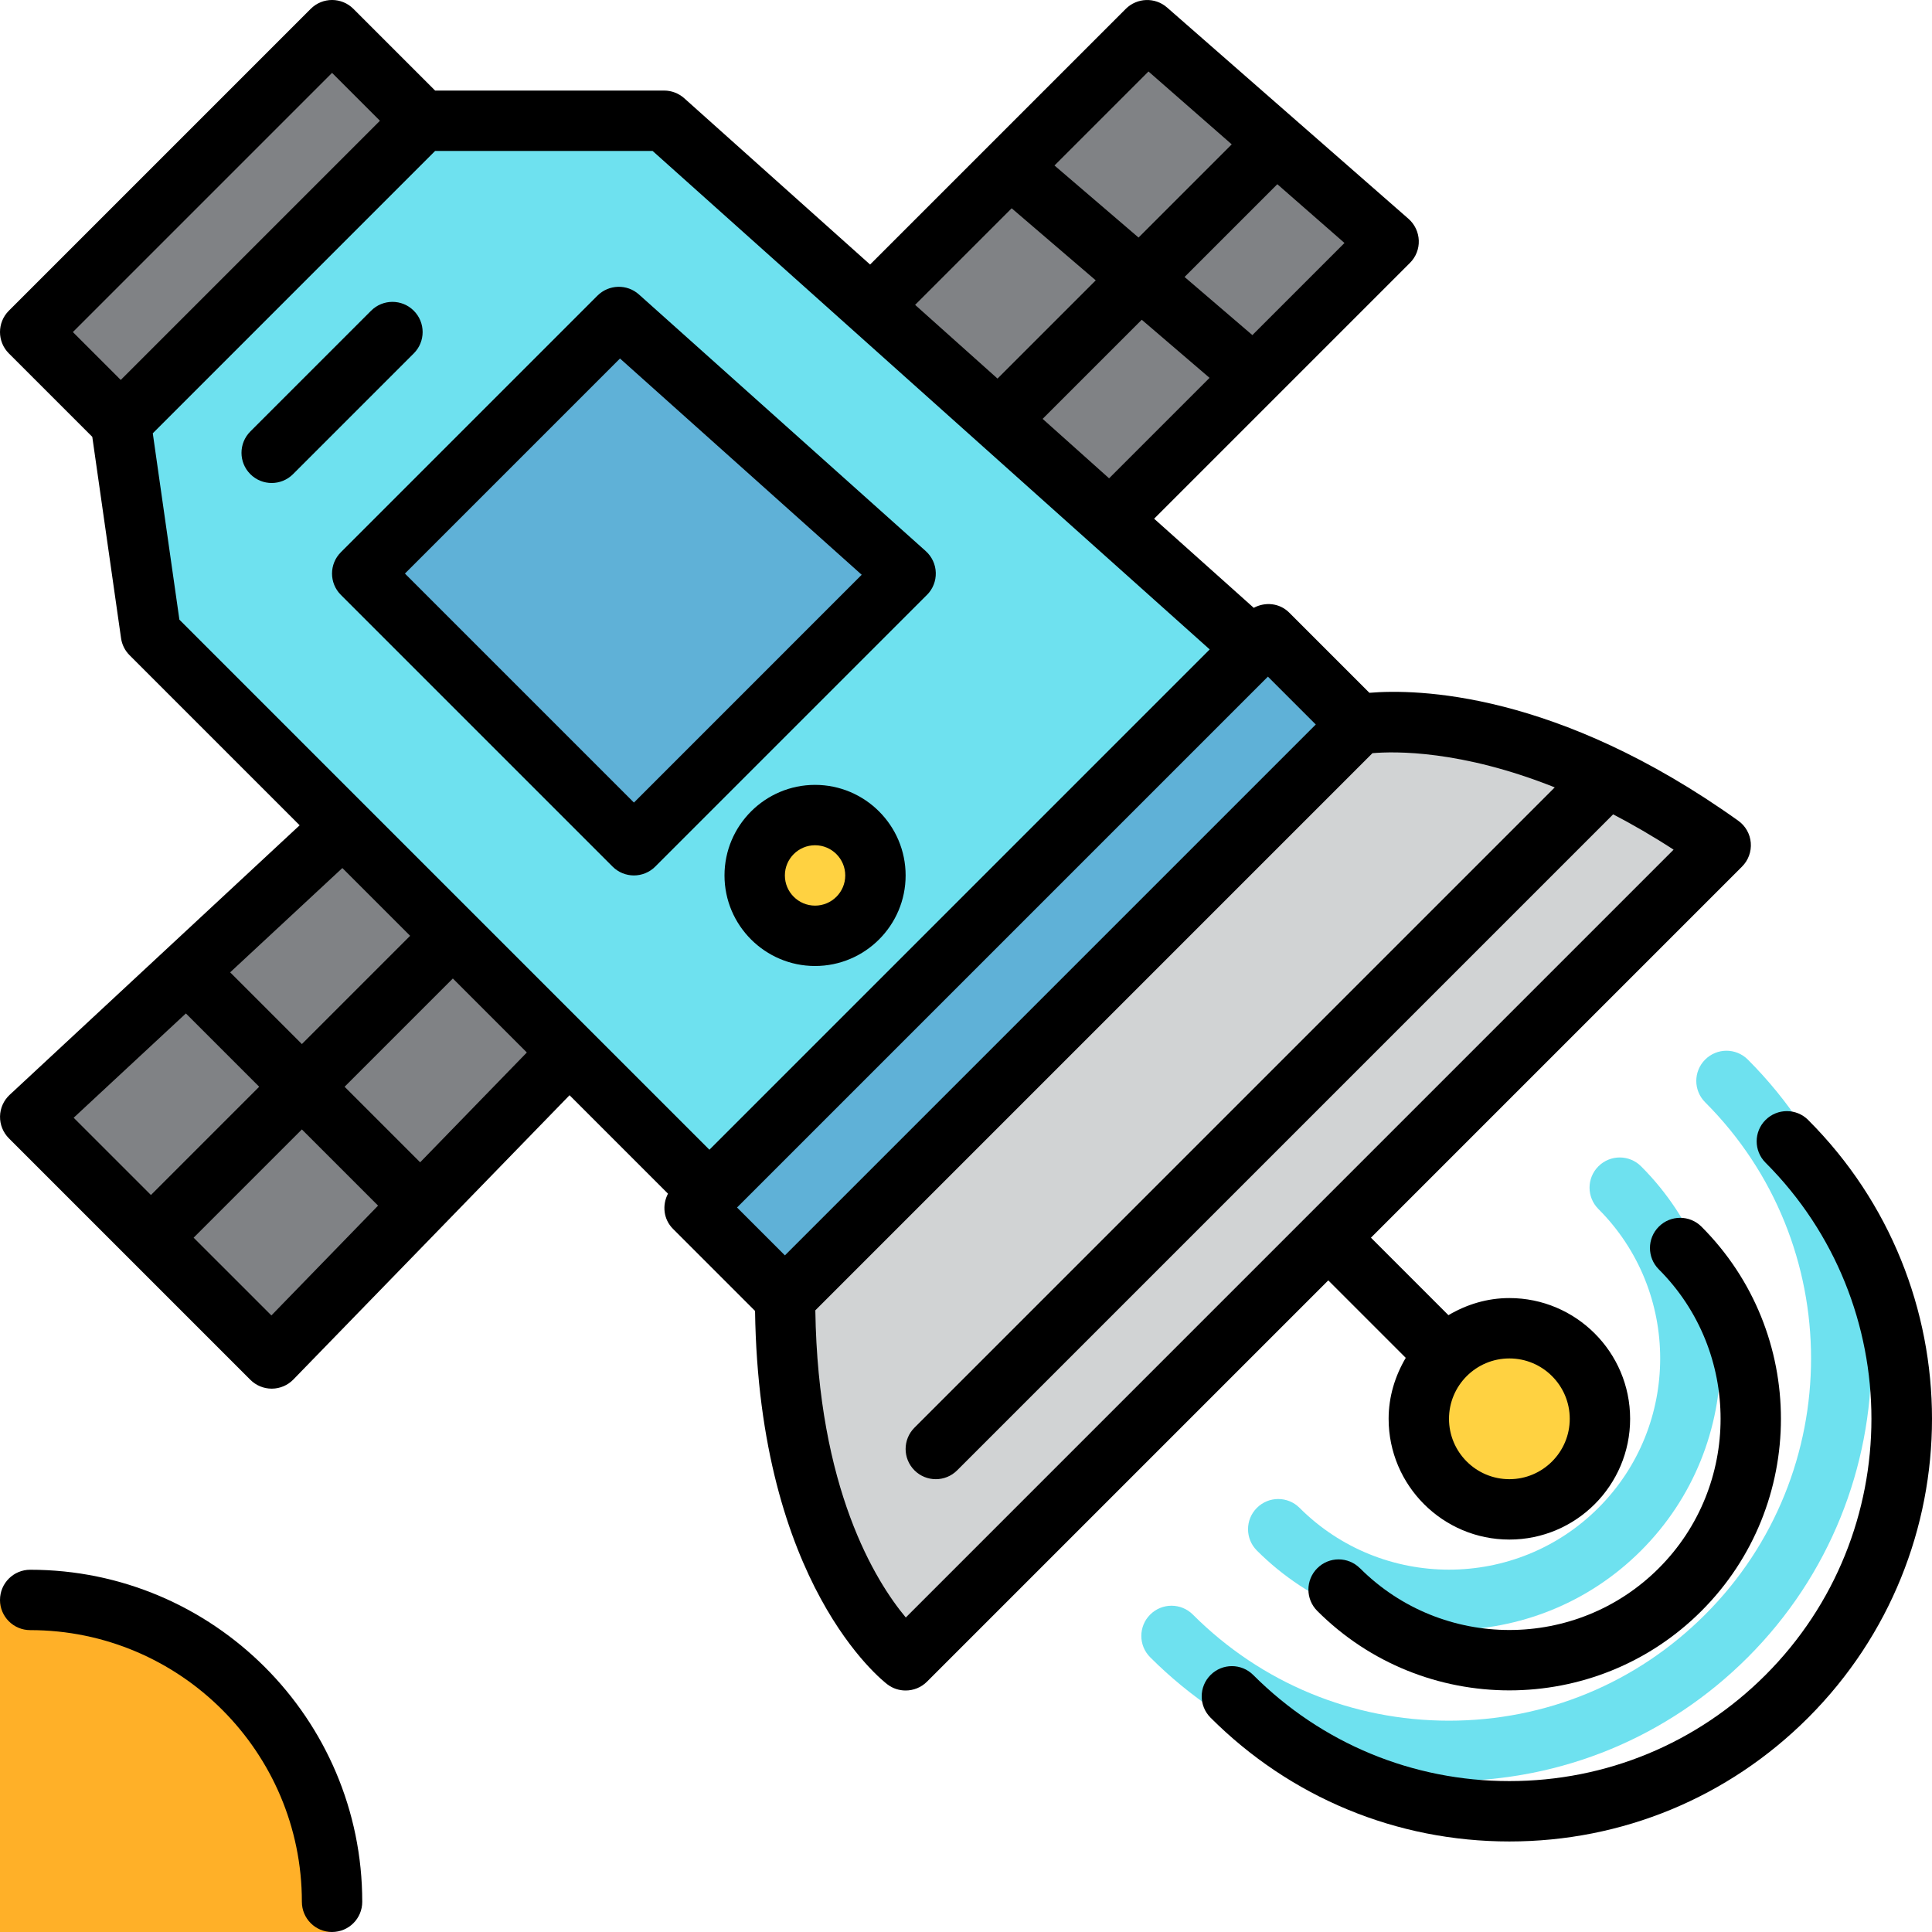 <?xml version="1.0" encoding="UTF-8"?><svg id="_9-satellite" xmlns="http://www.w3.org/2000/svg" viewBox="0 0 64 64"><g><path d="M11,64c0-5.523-5.477-11-11-11v11H11Z" fill="#ffb028"/><g><path d="M26,43c0,9,4,12,4,12l27-27c-7-5-12-4-12-4l-19,19Z" fill="#d1d3d4"/><rect x="20.565" y="29.879" width="26.87" height="4.243" transform="translate(-12.669 33.414) rotate(-45)" fill="#5fb1d7"/><polygon points="11 28 1 37 9 45 19 35 11 28" fill="#808285"/><polygon points="37 17 46 8 38 1 29 10 37 17" fill="#808285"/><polygon points="23 39 5 21 4 14 14 4 22 4 41 21 23 39" fill="#6ee1ef"/><rect x=".429" y="5.379" width="14.142" height="4.243" transform="translate(-3.107 7.5) rotate(-45)" fill="#808285"/><circle cx="50" cy="47" r="3" fill="#ffd241"/><g><path d="M48,59c-3.74,0-7.255-1.456-9.899-4.101-.391-.391-.391-1.023,0-1.414s1.023-.391,1.414,0c2.267,2.267,5.28,3.515,8.485,3.515s6.219-1.248,8.485-3.515c4.678-4.679,4.678-12.292,0-16.971-.391-.391-.391-1.023,0-1.414s1.023-.391,1.414,0c5.458,5.459,5.458,14.34,0,19.799-2.644,2.645-6.16,4.101-9.899,4.101Z" fill="#6ee1ef"/><path d="M48,53.996c-2.305,0-4.609-.877-6.364-2.632-.391-.391-.391-1.023,0-1.414s1.023-.391,1.414,0c2.729,2.729,7.17,2.729,9.899,0,2.729-2.729,2.729-7.171,0-9.9-.391-.391-.391-1.023,0-1.414s1.023-.391,1.414,0c3.509,3.509,3.509,9.22,0,12.729-1.754,1.755-4.059,2.632-6.364,2.632Z" fill="#6ee1ef"/></g><circle cx="27" cy="29" r="2" fill="#ffd241"/><polygon points="12 19 20.5 10.5 30 19 21 28 12 19" fill="#5fb1d7"/></g></g><g><path d="M59.899,37.101c-.391-.391-1.023-.391-1.414,0s-.391,1.023,0,1.414c4.678,4.679,4.678,12.292,0,16.971-2.267,2.267-5.28,3.515-8.485,3.515s-6.219-1.248-8.485-3.515c-.391-.391-1.023-.391-1.414,0s-.391,1.023,0,1.414c2.644,2.645,6.16,4.101,9.899,4.101s7.255-1.456,9.899-4.101c2.729-2.729,4.101-6.314,4.101-9.899s-1.372-7.17-4.101-9.899Z"/><path d="M45.05,51.95c-.391-.391-1.023-.391-1.414,0s-.391,1.023,0,1.414c1.754,1.755,4.059,2.632,6.364,2.632s4.609-.877,6.364-2.632c3.509-3.509,3.509-9.22,0-12.729-.391-.391-1.023-.391-1.414,0s-.391,1.023,0,1.414c2.729,2.729,2.729,7.171,0,9.9-2.729,2.729-7.17,2.729-9.899,0Z"/><path d="M46.567,44.981c-.351,.595-.567,1.28-.567,2.019,0,2.206,1.794,4,4,4s4-1.794,4-4-1.794-4-4-4c-.74,0-1.424,.215-2.019,.567l-2.567-2.567,12.293-12.293c.208-.208,.314-.496,.29-.789s-.176-.561-.416-.731c-6.017-4.298-10.665-4.367-12.218-4.237l-2.656-2.656c-.32-.32-.796-.363-1.175-.159l-3.3-2.952,8.475-8.475c.196-.195,.302-.464,.292-.74s-.133-.537-.341-.72L38.659,.247c-.396-.346-.993-.325-1.366,.046l-8.47,8.47-6.156-5.508c-.184-.164-.421-.255-.667-.255h-7.586L11.707,.293c-.391-.391-1.023-.391-1.414,0L.293,10.293C.098,10.488,0,10.744,0,11s.098,.512,.293,.707l2.764,2.764,.953,6.67c.03,.214,.13,.412,.283,.565l5.633,5.633L.32,36.268c-.199,.185-.314,.442-.319,.714-.005,.271,.101,.533,.293,.726l8,8c.188,.188,.442,.293,.707,.293h.007c.268-.002,.523-.111,.71-.303l9.149-9.417,3.261,3.261c-.198,.377-.152,.848,.165,1.165l2.719,2.719c.129,9.055,4.211,12.241,4.388,12.374,.179,.135,.39,.2,.6,.2,.258,0,.514-.099,.708-.293l13.293-13.293,2.567,2.567Zm5.433,2.019c0,1.103-.897,2-2,2s-2-.897-2-2,.897-2,2-2,2,.897,2,2ZM34.538,13.876l3.284-3.284,2.246,1.925-3.328,3.328-2.202-1.97Zm6.948-2.776l-2.246-1.925,3.073-3.073,2.225,1.947-3.051,3.051Zm-3.441-8.732l2.758,2.414-3.087,3.087-2.785-2.387,3.114-3.114Zm-4.532,4.532l2.785,2.387-3.254,3.254-2.73-2.442,3.198-3.198ZM11,2.414l1.586,1.586L4,12.586l-1.586-1.586L11,2.414ZM5.061,14.354L14.414,5h7.204l18.455,16.513-16.573,16.573L5.943,20.528l-.882-6.175ZM13.586,31l-3.586,3.586-2.376-2.376,3.717-3.455,2.245,2.245Zm-7.428,2.572l2.428,2.428-3.586,3.586-2.56-2.559,3.717-3.455Zm2.832,10.003l-2.576-2.575,3.586-3.586,2.524,2.524-3.534,3.638Zm4.928-5.072l-2.503-2.503,3.586-3.586,2.451,2.451-3.534,3.638Zm28.083-16.089l1.586,1.586-17.586,17.586-1.586-1.586,17.586-17.586Zm-11.996,31.167c-1.004-1.203-2.91-4.269-2.996-10.175l18.455-18.456c.733-.064,2.933-.107,6.039,1.133l-21.21,21.21c-.391,.391-.391,1.023,0,1.414,.195,.195,.451,.293,.707,.293s.512-.098,.707-.293l21.731-21.731c.642,.336,1.308,.719,2.002,1.17l-25.435,25.436Z"/><path d="M30.707,19.707c.194-.194,.3-.46,.292-.734-.007-.275-.128-.534-.333-.718l-9.5-8.5c-.395-.354-.998-.336-1.374,.038l-8.5,8.5c-.391,.391-.391,1.023,0,1.414l9,9c.195,.195,.451,.293,.707,.293s.512-.098,.707-.293l9-9Zm-17.293-.707l7.124-7.124,8.007,7.164-7.545,7.546-7.586-7.586Z"/><path d="M27,26c-1.654,0-3,1.346-3,3s1.346,3,3,3,3-1.346,3-3-1.346-3-3-3Zm0,4c-.551,0-1-.448-1-1s.449-1,1-1,1,.448,1,1-.449,1-1,1Z"/><path d="M13.707,10.293c-.391-.391-1.023-.391-1.414,0l-4,4c-.391,.391-.391,1.023,0,1.414,.195,.195,.451,.293,.707,.293s.512-.098,.707-.293l4-4c.391-.391,.391-1.023,0-1.414Z"/><path d="M1,52C.448,52,0,52.447,0,53s.448,1,1,1c4.962,0,9,4.037,9,9,0,.553,.448,1,1,1s1-.447,1-1c0-6.065-4.935-11-11-11Z"/></g></svg>